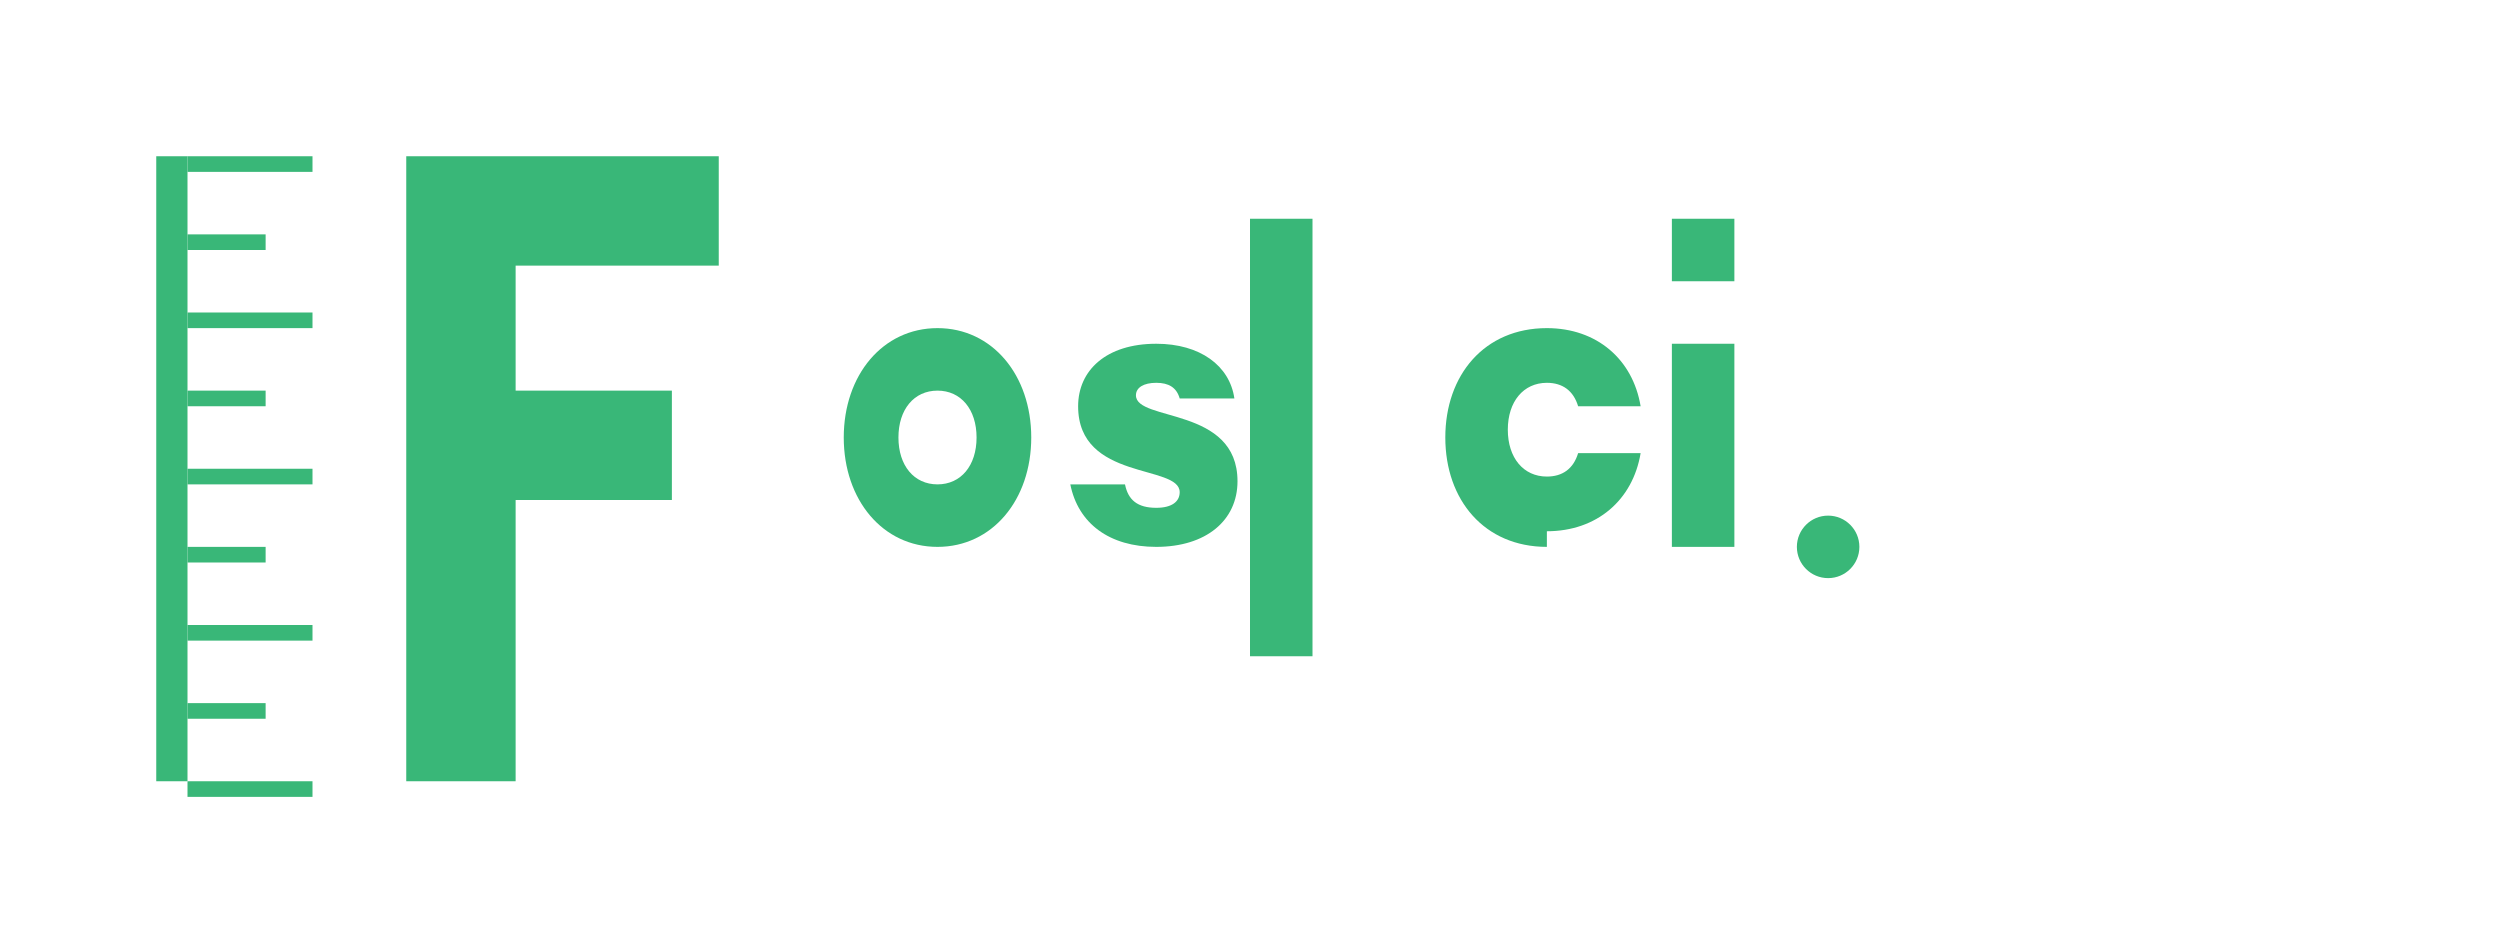 <svg width="160" height="60" viewBox="0 0 160 60" xmlns="http://www.w3.org/2000/svg">
  <!-- Faslet logo with measurement marks and text -->
  <!-- Ruler marks on the left side -->
  <rect x="10" y="10" width="2" height="40" fill="#39b778"/>
  <rect x="12" y="10" width="8" height="1" fill="#39b778"/>
  <rect x="12" y="15" width="5" height="1" fill="#39b778"/>
  <rect x="12" y="20" width="8" height="1" fill="#39b778"/>
  <rect x="12" y="25" width="5" height="1" fill="#39b778"/>
  <rect x="12" y="30" width="8" height="1" fill="#39b778"/>
  <rect x="12" y="35" width="5" height="1" fill="#39b778"/>
  <rect x="12" y="40" width="8" height="1" fill="#39b778"/>
  <rect x="12" y="45" width="5" height="1" fill="#39b778"/>
  <rect x="12" y="50" width="8" height="1" fill="#39b778"/>
  
  <!-- Main "F" letter -->
  <path d="M26,10 h20 v7 h-13 v8 h10 v7 h-10 v18 h-7 z" fill="#39b778"/>
  
  <!-- "aslet." text -->
  <path d="M60,35 c-3.5,0 -6,-3 -6,-7 c0,-4 2.5,-7 6,-7 c3.5,0 6,3 6,7 c0,4 -2.5,7 -6,7 z m0,-4 c1.5,0 2.5,-1.2 2.5,-3 c0,-1.8 -1,-3 -2.5,-3 c-1.5,0 -2.5,1.2 -2.5,3 c0,1.8 1,3 2.5,3 z" fill="#39b778"/>
  <path d="M74,35 c-3,0 -5,-1.5 -5.5,-4 h3.5 c0.2,1 0.8,1.5 2,1.5 c1,0 1.5,-0.4 1.5,-1 c0,-1.8 -6.5,-0.7 -6.5,-5.5 c0,-2.3 1.8,-4 5,-4 c2.8,0 4.7,1.4 5,3.5 h-3.5 c-0.2,-0.7 -0.7,-1 -1.5,-1 c-0.8,0 -1.3,0.3 -1.3,0.8 c0,1.7 6.5,0.7 6.5,5.5 c0,2.5 -2,4.2 -5.2,4.2 z" fill="#39b778"/>
  <path d="M80,14 h4 v28 h-4 z" fill="#39b778"/>
  <path d="M99,35 c-4,0 -6.5,-3 -6.5,-7 c0,-4 2.5,-7 6.5,-7 c3.2,0 5.5,2 6,5 h-4 c-0.3,-1 -1,-1.5 -2,-1.5 c-1.5,0 -2.5,1.2 -2.5,3 c0,1.8 1,3 2.5,3 c1,0 1.7,-0.5 2,-1.5 h4 c-0.5,3 -2.8,5 -6,5 z" fill="#39b778"/>
  <path d="M107,22 h4 v13 h-4 z M107,14 h4 v4 h-4 z" fill="#39b778"/>
  <circle cx="117" cy="35" r="2" fill="#39b778"/>
</svg> 